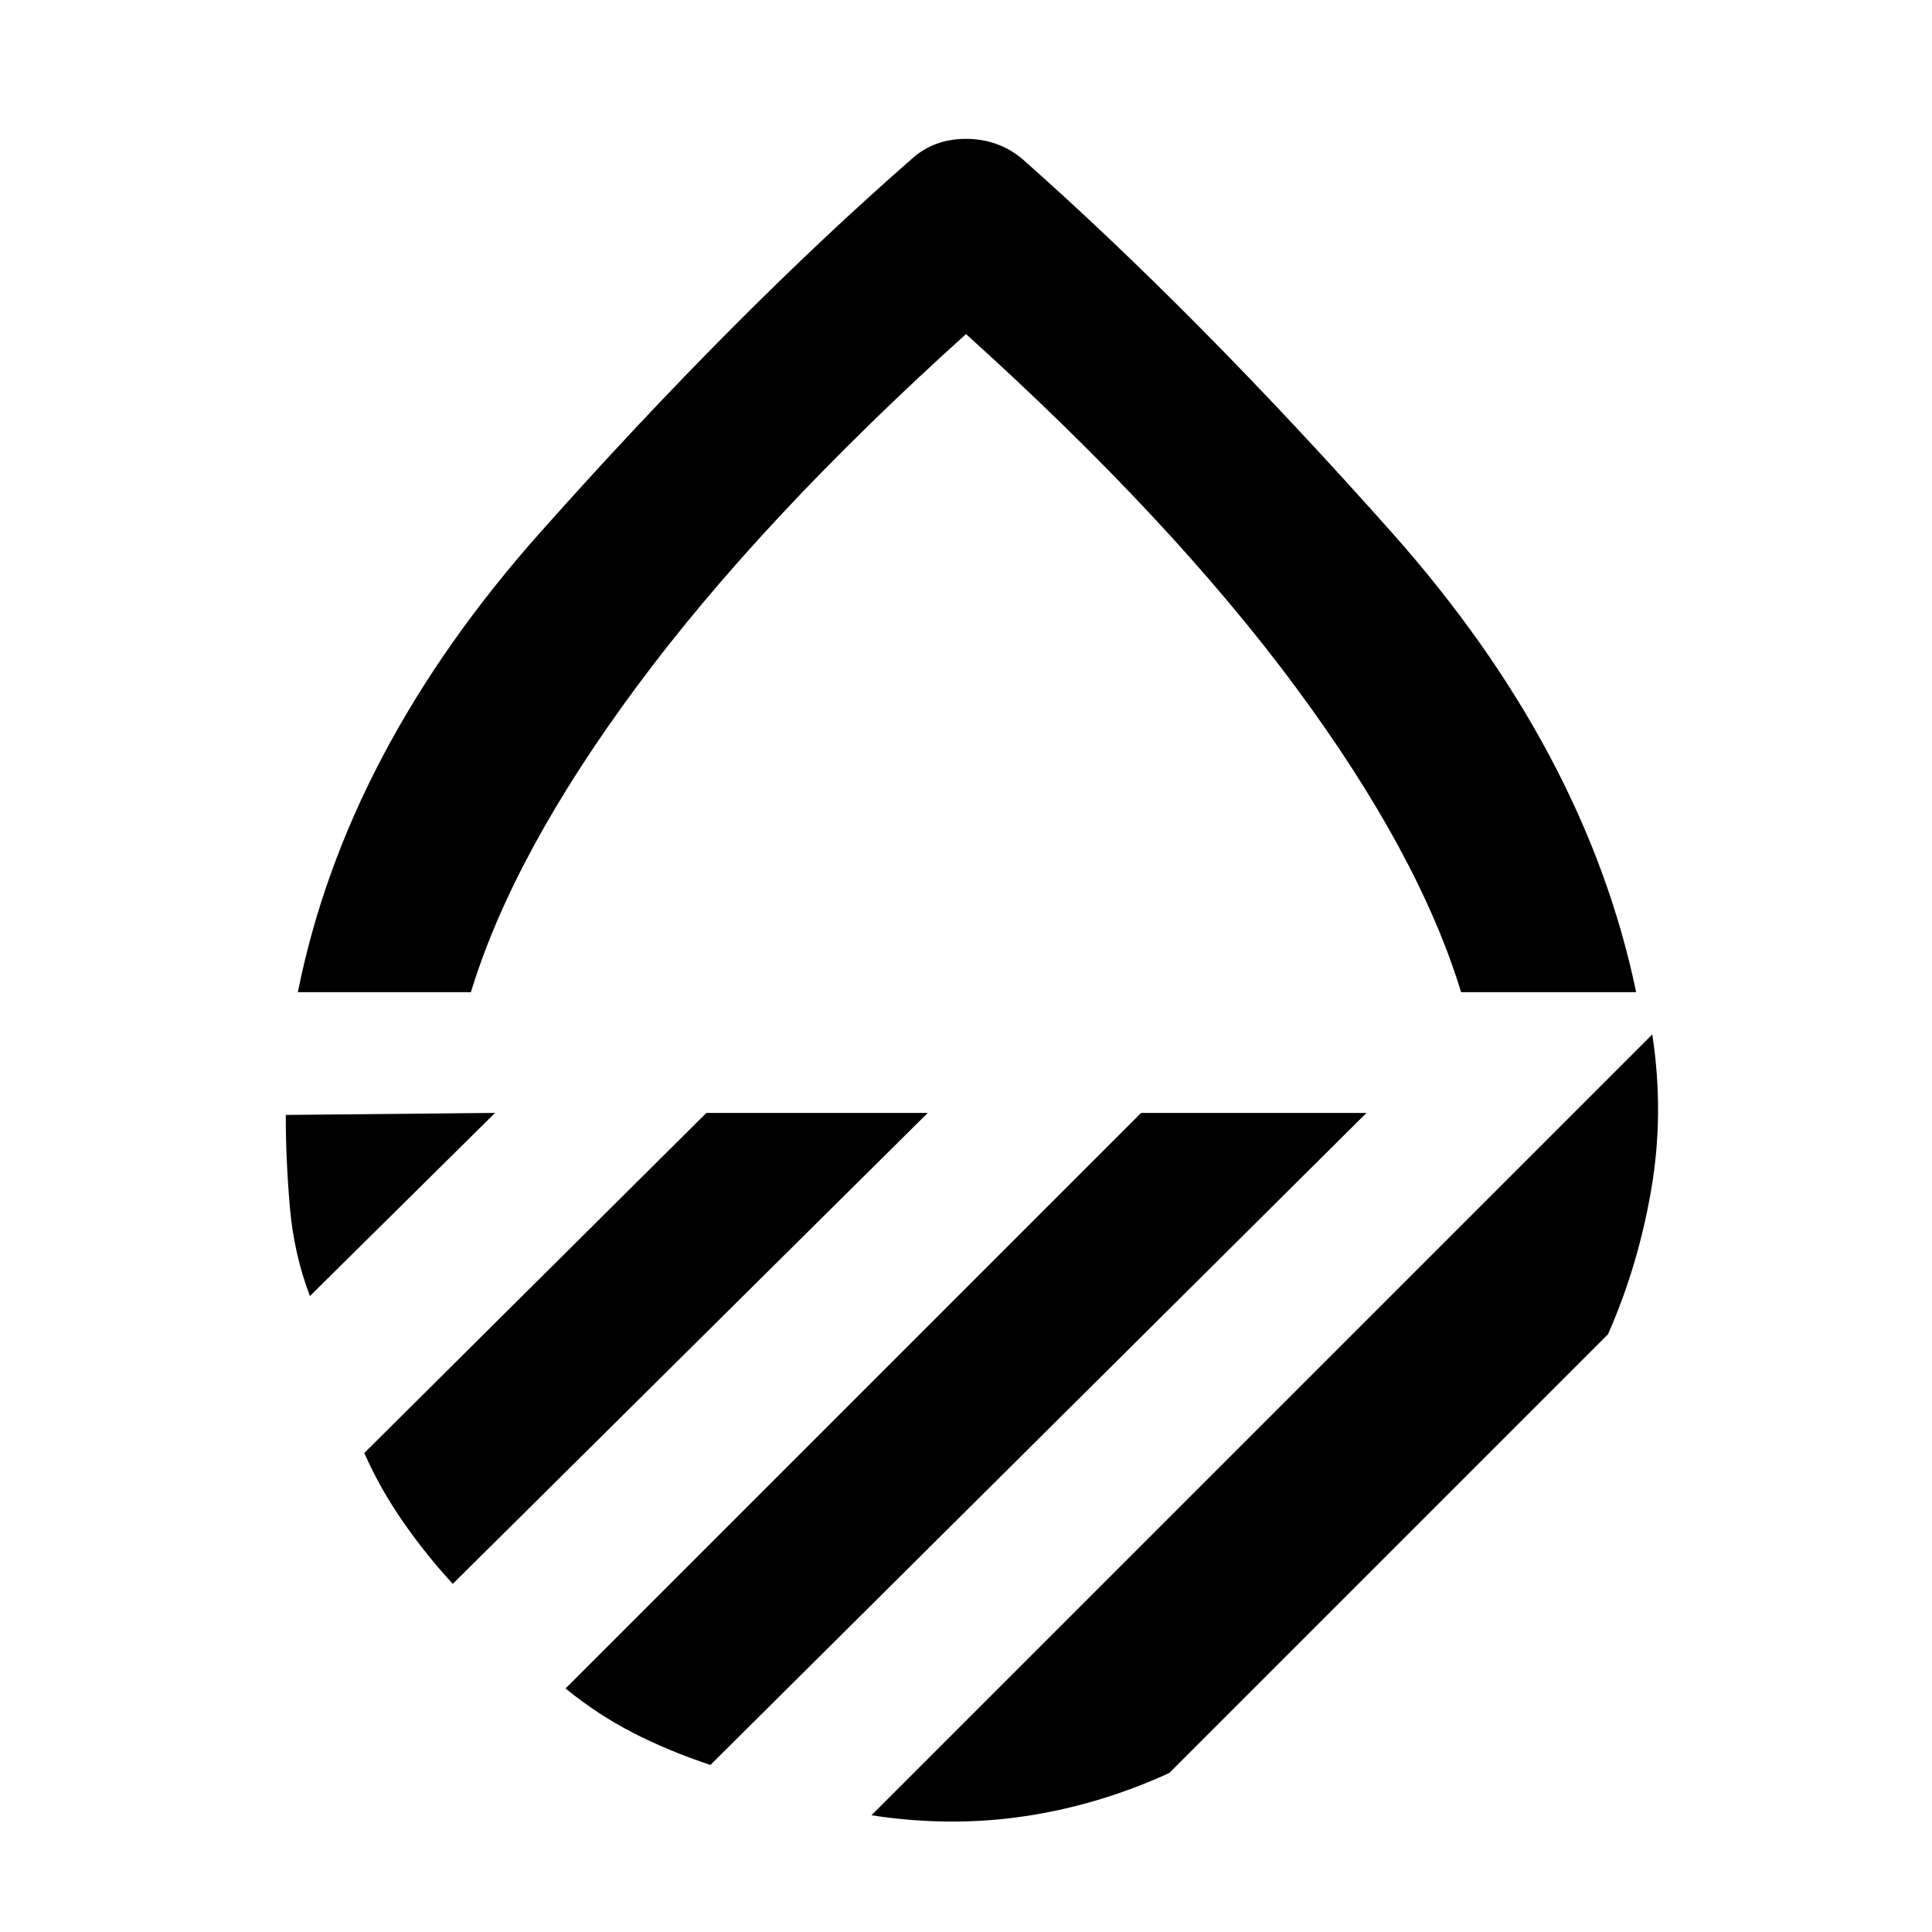 <svg xmlns="http://www.w3.org/2000/svg" height="48" width="48"><path d="M7.4 24.65q1.2-6 6.025-11.425Q18.25 7.8 22.65 3.95q.55-.5 1.35-.5t1.4.5q4.35 3.85 9.175 9.275Q39.4 18.65 40.65 24.65H36.3q-1.05-3.45-4.125-7.6Q29.1 12.9 24 8.3q-5.1 4.6-8.175 8.75-3.075 4.15-4.125 7.6Zm33.65 1.05q.3 1.95-.025 3.85-.325 1.9-1.075 3.6l-10.9 10.9q-1.75.8-3.6 1.075-1.85.275-3.8-.025Zm-12.7 1.95h5.6l-16.3 16.2q-1.05-.35-1.925-.8-.875-.45-1.675-1.1Zm-10.8 0h5.5l-11.8 11.7q-.65-.7-1.225-1.525Q9.45 37 9.05 36.1ZM7.1 27.7l5.2-.05-4.6 4.55q-.4-1.05-.5-2.225-.1-1.175-.1-2.275ZM24 24.65Z"/></svg>